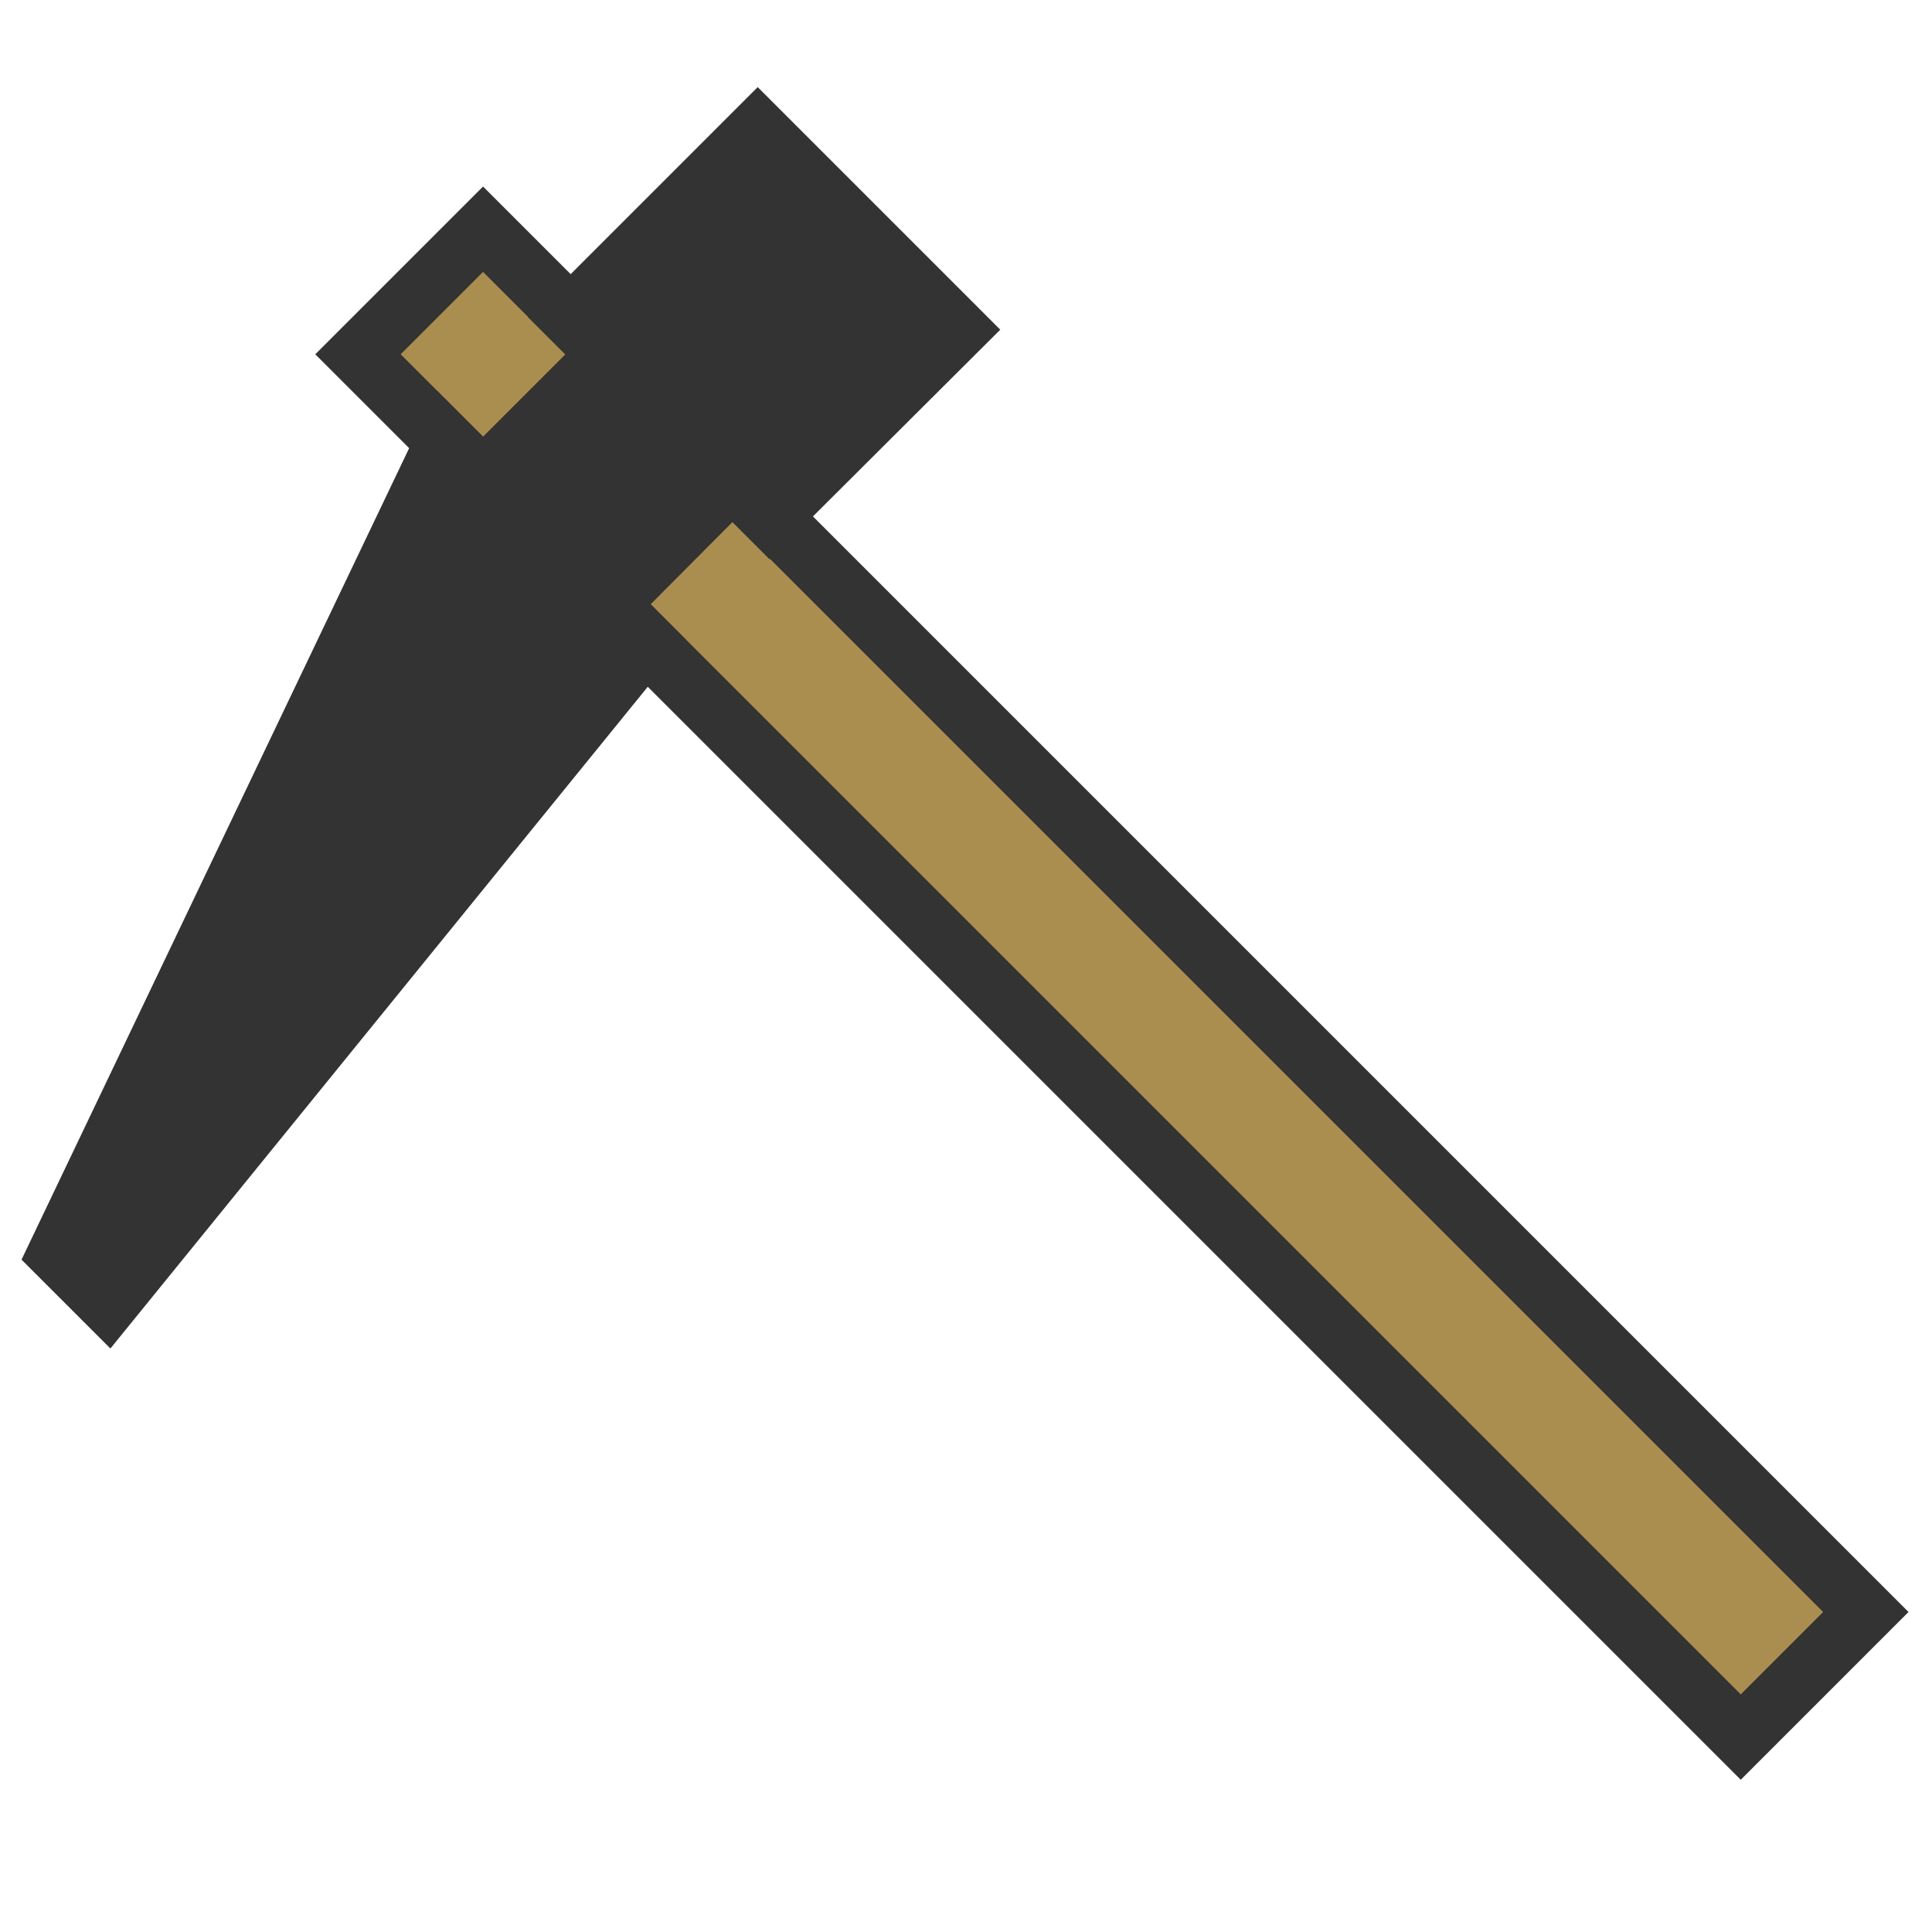 <?xml version="1.0" encoding="UTF-8"?>
<svg id="_レイヤー_2" data-name="レイヤー 2" xmlns="http://www.w3.org/2000/svg" viewBox="0 0 32 32" width="32" height="32">
  <defs>
    <style>
      .cls-1 {
        fill: none;
        stroke-width: 0px;
      }

      .cls-2 {
        fill: #aa8e50;
      }

      .cls-2, .cls-3 {
        stroke: #333;
        stroke-miterlimit: 10;
      }

      .cls-3 {
        fill: #333;
      }
    </style>
  </defs>
  <g id="cursors">
    <g id="hoe">
      <rect id="base" class="cls-1" width="32" height="32"/>
      <g>
        <rect class="cls-2" x="16.95" y=".09" width="2.93" height="32.39" transform="translate(-6.12 17.79) rotate(-45)"/>
        <polygon class="cls-3" points="15.86 5.46 12.75 8.56 12.13 7.94 10.07 10.01 10.69 10.63 1.79 21.59 .96 20.76 7.38 7.32 8 7.94 10.07 5.87 9.45 5.25 12.55 2.15 15.86 5.46"/>
      </g>
    </g>
  </g>
</svg>